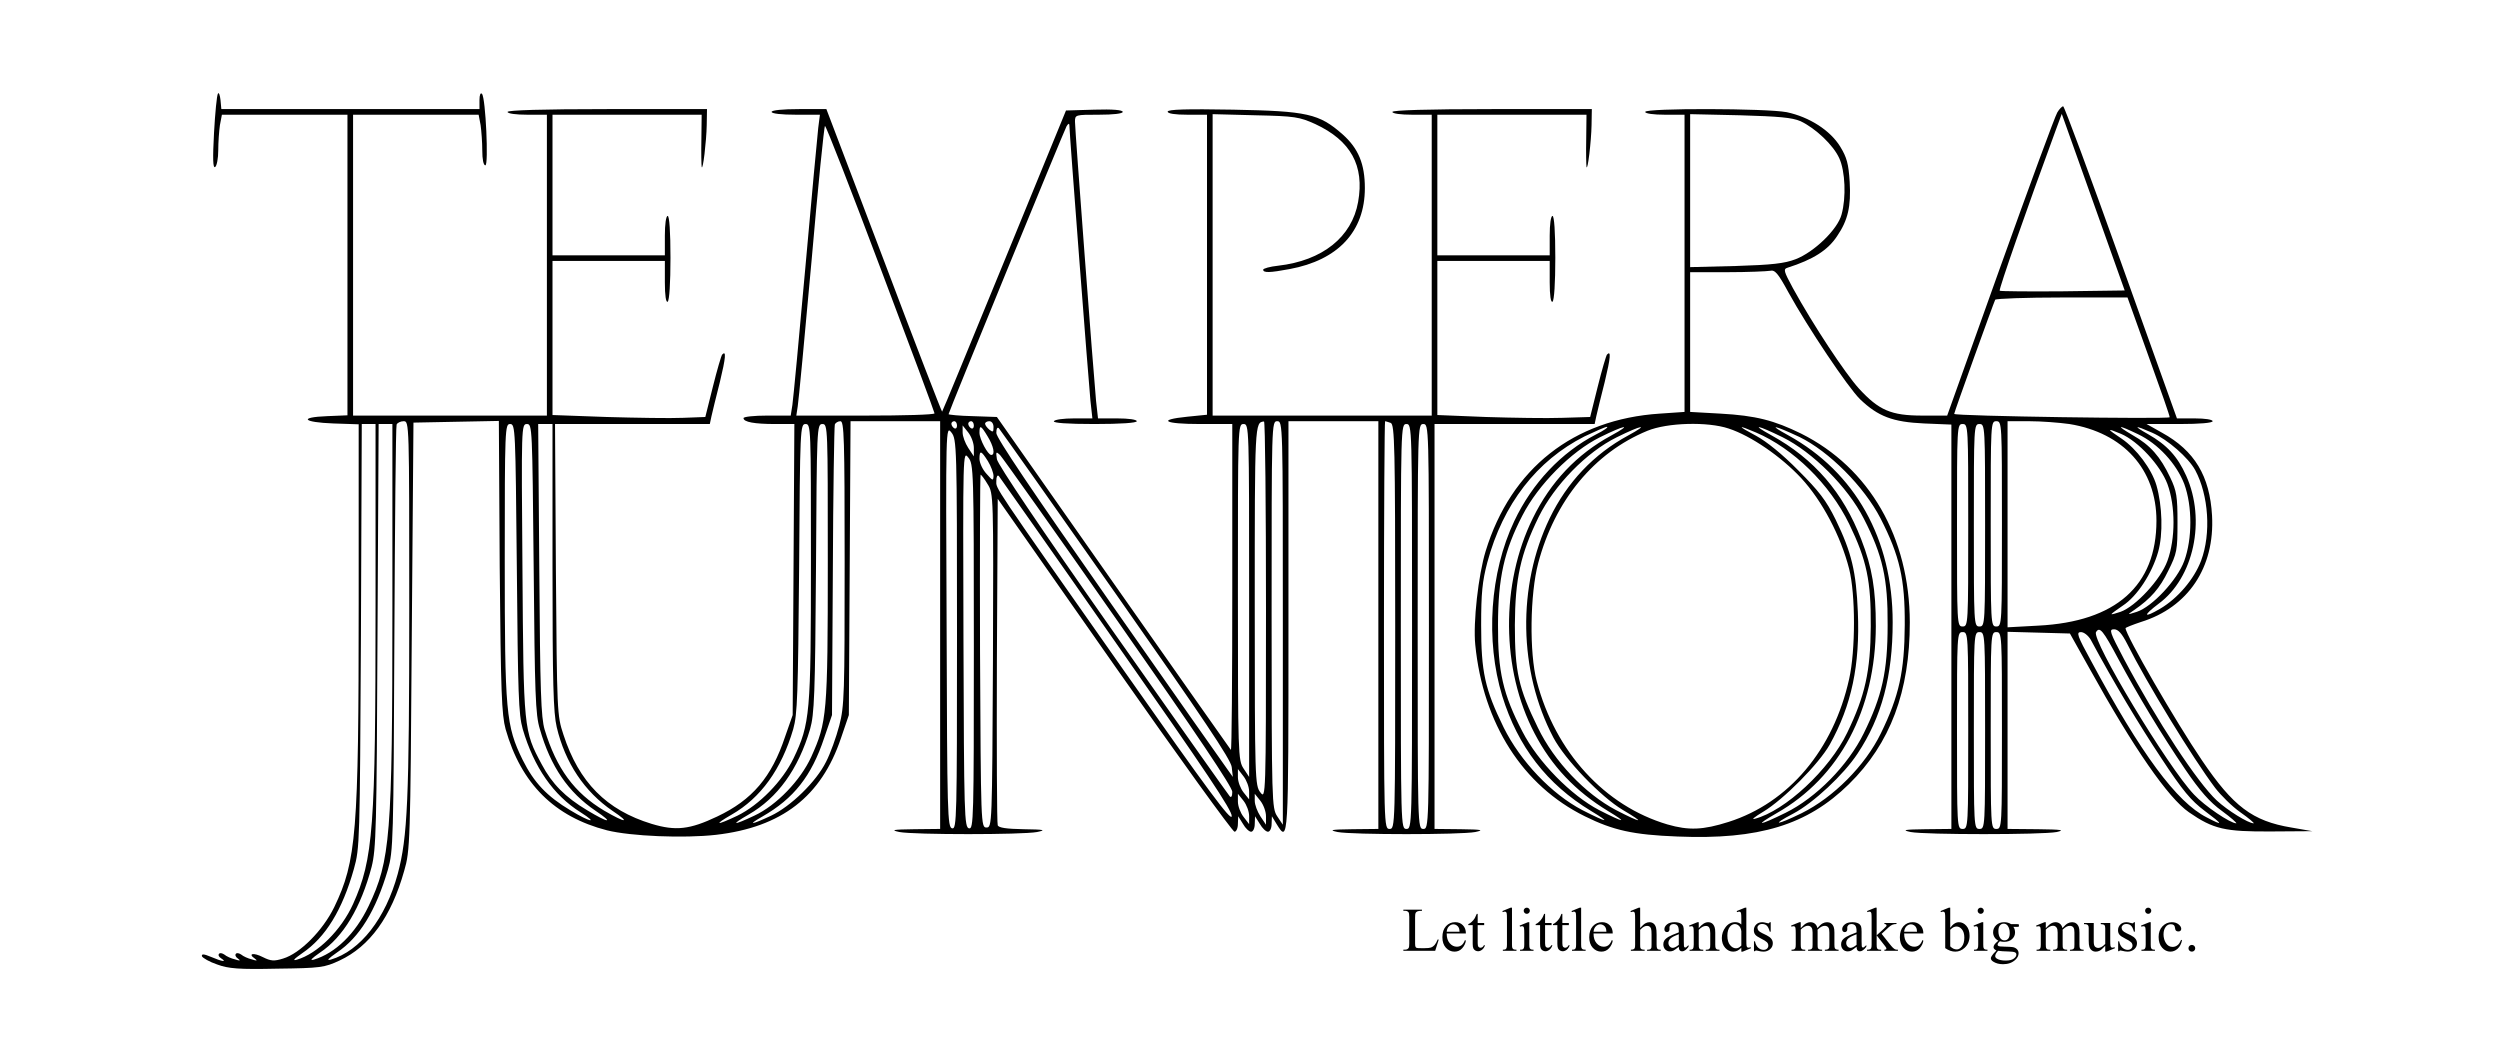 <svg width="161" height="67" viewBox="0 0 161 67" fill="none" xmlns="http://www.w3.org/2000/svg">
<path d="M14.036 6.03C13.964 6.121 13.855 7.261 13.783 8.547C13.693 10.231 13.711 10.847 13.855 10.756C13.964 10.684 14.055 10.195 14.055 9.688C14.055 9.163 14.109 8.438 14.163 8.058L14.29 7.388H18.324H22.376V17.076V26.746L21.073 26.8C19.21 26.872 19.5 27.198 21.471 27.271L23.099 27.325V38.86C23.099 53.654 22.955 55.447 21.526 58.417C20.784 59.938 19.319 61.405 18.233 61.73C17.654 61.912 17.437 61.894 16.931 61.64C16.334 61.332 15.936 61.405 16.406 61.73C16.605 61.875 16.551 61.894 16.225 61.785C15.972 61.73 15.665 61.586 15.538 61.477C15.411 61.386 15.248 61.35 15.194 61.423C15.122 61.495 15.176 61.64 15.321 61.73C15.52 61.875 15.466 61.894 15.14 61.785C14.887 61.73 14.579 61.586 14.453 61.477C14.326 61.386 14.163 61.35 14.109 61.423C14.036 61.495 14.091 61.622 14.235 61.712C14.652 61.984 14.308 61.93 13.584 61.622C13.114 61.423 12.969 61.423 13.005 61.586C13.06 61.694 13.494 61.948 13.982 62.111C14.706 62.382 15.393 62.437 17.853 62.382C20.657 62.346 20.892 62.31 21.869 61.857C23.805 60.952 25.198 59.05 26.03 56.081C26.41 54.777 26.428 54.324 26.518 40.979L26.627 27.216L29.377 27.162L32.126 27.108L32.181 36.488C32.253 44.636 32.307 46.013 32.56 46.954C33.555 50.467 35.708 52.604 39.091 53.473C40.611 53.853 44.047 53.998 46.11 53.763C50.343 53.274 52.894 51.3 54.16 47.534L54.666 46.049L54.721 36.578L54.775 27.126H57.669H60.545V40.254V53.383L58.881 53.401C57.488 53.419 57.325 53.455 57.922 53.582C58.863 53.763 65.846 53.763 66.787 53.582C67.402 53.455 67.257 53.419 65.918 53.401C64.833 53.383 64.308 53.31 64.254 53.147C64.2 53.039 64.182 48.24 64.2 42.518L64.254 32.124L71.761 42.844C75.886 48.729 79.377 53.564 79.504 53.564C79.612 53.564 79.721 53.346 79.721 53.057L79.739 52.568L80.046 53.057C80.209 53.346 80.444 53.564 80.571 53.564C80.698 53.564 80.806 53.346 80.806 53.057L80.824 52.568L81.132 53.057C81.295 53.346 81.53 53.564 81.656 53.564C81.783 53.564 81.892 53.346 81.892 53.057L81.91 52.568L82.217 53.075C82.977 54.306 82.977 54.252 82.977 40.345V27.126H85.871H88.766V40.254V53.383L87.102 53.401C85.709 53.419 85.546 53.455 86.143 53.582C87.083 53.763 94.066 53.763 95.007 53.582C95.604 53.455 95.441 53.419 94.066 53.401L92.384 53.383V40.345V27.307H97.539H102.695L102.803 26.8C102.858 26.528 103.111 25.532 103.346 24.591C103.726 23.015 103.762 22.545 103.491 22.834C103.437 22.889 103.165 23.812 102.894 24.899L102.406 26.854L100.597 26.909C99.62 26.945 97.395 26.909 95.694 26.854L92.565 26.728V21.766V16.804H96.183H99.801V18.18C99.801 19.032 99.873 19.502 99.981 19.43C100.09 19.358 100.162 18.217 100.162 16.605C100.162 14.921 100.09 13.907 99.981 13.907C99.873 13.907 99.801 14.45 99.801 15.175V16.442H96.183H92.565V11.915V7.388H97.376H102.17L102.152 8.964C102.134 9.851 102.152 10.63 102.17 10.738C102.243 11.082 102.478 9.09 102.496 8.058L102.514 7.026H96.092C91.931 7.026 89.67 7.098 89.67 7.207C89.67 7.316 90.213 7.388 90.936 7.388H92.203V17.076V26.764H85.148H78.093V17.058V7.352L80.861 7.424C83.411 7.479 83.683 7.533 84.695 7.986C86.993 9.054 87.879 10.666 87.463 13.002C87.065 15.265 85.166 16.786 82.308 17.112C81.783 17.166 81.349 17.293 81.349 17.366C81.349 17.583 81.783 17.565 83.049 17.329C86.179 16.75 87.897 14.903 87.897 12.114C87.897 10.557 87.481 9.561 86.468 8.656C84.949 7.316 84.189 7.153 79.413 7.062C76.428 7.008 75.198 7.044 75.198 7.189C75.198 7.316 75.669 7.388 76.465 7.388H77.731V17.058V26.709L76.465 26.836C74.493 27.035 74.963 27.307 77.279 27.307H79.359V37.846C79.359 43.641 79.323 48.331 79.269 48.294C79.232 48.24 75.813 43.405 71.689 37.52L64.2 26.854L62.644 26.8C61.794 26.782 61.088 26.709 61.088 26.673C61.088 26.547 68.523 8.42 68.686 8.131C68.794 7.949 68.867 7.931 68.867 8.058C68.867 8.511 70.115 24.718 70.224 25.804L70.35 26.945H69.156C68.523 26.945 67.926 27.017 67.872 27.126C67.8 27.235 68.722 27.307 70.477 27.307C72.177 27.307 73.208 27.235 73.208 27.126C73.208 27.017 72.666 26.945 71.96 26.945H70.712L70.585 25.804C70.423 24.102 69.229 8.348 69.229 7.841C69.229 7.388 69.247 7.388 70.766 7.388C71.707 7.388 72.304 7.316 72.304 7.207C72.304 7.08 71.653 7.026 70.477 7.062L68.65 7.116L64.688 16.786C62.499 22.11 60.708 26.492 60.672 26.51C60.654 26.547 58.954 22.164 56.928 16.786L53.219 7.026H51.464C50.397 7.026 49.692 7.098 49.692 7.207C49.692 7.316 50.325 7.388 51.247 7.388H52.803L52.694 8.239C52.64 8.728 52.26 12.766 51.862 17.257C51.464 21.73 51.084 25.713 51.03 26.076L50.922 26.764H49.402C48.57 26.764 47.883 26.836 47.883 26.927C47.883 27.18 48.588 27.307 49.927 27.307H51.157L51.103 36.669L51.048 46.049L50.56 47.443C49.692 50.051 48.443 51.518 46.182 52.586C44.427 53.419 43.523 53.528 41.967 53.057C39.055 52.169 37.282 50.377 36.287 47.316C35.871 46.067 35.871 45.886 35.799 36.669L35.744 27.307H40.719H45.712L45.82 26.8C45.875 26.528 46.128 25.532 46.363 24.591C46.743 23.015 46.779 22.545 46.508 22.834C46.453 22.889 46.182 23.812 45.911 24.899L45.422 26.854L43.975 26.909C43.197 26.945 40.972 26.909 39.073 26.854L35.581 26.728V21.766V16.804H39.199H42.817V18.18C42.817 19.032 42.89 19.502 42.998 19.43C43.107 19.358 43.179 18.217 43.179 16.605C43.179 14.921 43.107 13.907 42.998 13.907C42.89 13.907 42.817 14.45 42.817 15.175V16.442H39.199H35.581V11.915V7.388H40.393H45.187L45.169 8.964C45.151 9.851 45.169 10.63 45.187 10.738C45.26 11.082 45.495 9.09 45.513 8.058L45.531 7.026H39.109C34.948 7.026 32.687 7.098 32.687 7.207C32.687 7.316 33.23 7.388 33.953 7.388H35.22V17.076V26.764H28.979H22.738V17.076V7.388H26.79H30.824L30.951 8.058C31.005 8.438 31.059 9.181 31.059 9.688C31.059 10.249 31.131 10.648 31.258 10.648C31.475 10.648 31.276 6.302 31.041 6.048C30.951 5.939 30.878 6.102 30.878 6.446V7.026H22.575H14.254L14.199 6.428C14.163 6.121 14.091 5.921 14.036 6.03ZM56.711 17.293C58.628 22.363 60.184 26.547 60.184 26.619C60.184 26.709 58.176 26.764 55.734 26.764H51.283L51.374 26.166C51.428 25.858 51.826 21.657 52.26 16.84C52.676 12.042 53.074 8.112 53.129 8.112C53.201 8.112 54.811 12.241 56.711 17.293ZM26.356 39.15C26.356 51.59 26.247 53.908 25.614 56.28C24.836 59.141 23.208 61.242 21.291 61.803C21.001 61.875 21.146 61.73 21.688 61.35C23.154 60.372 24.203 58.652 24.981 56.008C25.325 54.795 25.343 54.179 25.397 41.16C25.433 33.681 25.487 27.47 25.542 27.343C25.578 27.235 25.795 27.126 25.994 27.126C26.356 27.126 26.356 27.18 26.356 39.15ZM54.395 36.234C54.395 44.655 54.377 45.469 54.051 46.719C53.852 47.48 53.472 48.53 53.201 49.055C52.568 50.34 50.922 51.934 49.655 52.532C48.389 53.129 48.082 53.165 49.095 52.586C51.121 51.427 52.26 49.978 53.074 47.534L53.581 46.049L53.635 36.814C53.653 31.725 53.726 27.47 53.762 27.343C53.798 27.235 53.961 27.126 54.124 27.126C54.359 27.126 54.395 28.176 54.395 36.234ZM61.631 27.416C61.631 27.561 61.559 27.633 61.45 27.579C61.36 27.524 61.269 27.398 61.269 27.289C61.269 27.198 61.36 27.126 61.45 27.126C61.559 27.126 61.631 27.253 61.631 27.416ZM62.716 27.416C62.716 27.561 62.644 27.633 62.535 27.579C62.445 27.524 62.355 27.398 62.355 27.289C62.355 27.198 62.445 27.126 62.535 27.126C62.644 27.126 62.716 27.253 62.716 27.416ZM63.983 27.506C63.983 27.832 63.946 27.85 63.711 27.669C63.566 27.542 63.44 27.38 63.44 27.289C63.44 27.198 63.566 27.126 63.711 27.126C63.874 27.126 63.983 27.289 63.983 27.506ZM81.53 39.295C81.53 51.427 81.512 51.481 81.168 51.029C80.824 50.594 80.806 50.214 80.806 38.95C80.806 27.235 80.806 27.198 81.403 27.144C81.475 27.126 81.53 32.613 81.53 39.295ZM82.615 40.109V53.111L82.253 52.568C81.91 52.043 81.892 51.699 81.892 39.566C81.892 27.253 81.892 27.126 82.253 27.126C82.615 27.126 82.615 27.253 82.615 40.109ZM89.562 27.235C89.815 27.343 89.851 28.665 89.851 40.363C89.851 53.256 89.851 53.383 89.489 53.383C89.127 53.383 89.127 53.256 89.127 40.254C89.127 33.029 89.164 27.126 89.2 27.126C89.236 27.126 89.399 27.18 89.562 27.235ZM24.185 38.932C24.185 53.346 24.04 55.32 22.738 58.218C21.978 59.902 20.44 61.423 19.12 61.803C18.812 61.894 18.921 61.767 19.463 61.386C20.965 60.372 22.05 58.598 22.792 55.954C23.172 54.596 23.172 54.252 23.244 40.924L23.298 27.307H23.733H24.185V38.932ZM25.27 39.114C25.27 53.835 25.144 55.411 23.733 58.362C22.882 60.137 21.598 61.386 20.205 61.803C19.916 61.875 20.06 61.73 20.603 61.35C22.105 60.354 23.244 58.435 23.932 55.827C24.221 54.668 24.257 53.383 24.311 40.924L24.384 27.307H24.818H25.27V39.114ZM33.284 36.578C33.356 44.709 33.393 45.995 33.664 46.954C34.388 49.417 35.636 51.21 37.391 52.314C38.566 53.057 38.024 52.966 36.739 52.188C35.22 51.282 34.388 50.395 33.664 48.946C32.579 46.737 32.506 45.886 32.506 36.071C32.506 27.561 32.524 27.307 32.85 27.307C33.194 27.307 33.194 27.597 33.284 36.578ZM34.369 36.578C34.442 44.691 34.478 46.013 34.767 46.954C35.455 49.363 36.594 51.029 38.367 52.224C39.579 53.039 39.199 53.02 37.825 52.188C36.395 51.337 35.545 50.467 34.894 49.236C33.718 47.045 33.718 46.99 33.646 36.669C33.574 27.452 33.574 27.307 33.935 27.307C34.279 27.307 34.279 27.506 34.369 36.578ZM35.581 36.488C35.581 44.003 35.636 45.904 35.853 46.828C36.395 49.127 37.644 50.992 39.453 52.224C40.647 53.02 40.303 53.02 38.91 52.206C36.992 51.065 35.835 49.489 35.075 46.99C34.84 46.194 34.785 44.546 34.731 36.669L34.659 27.307H35.111H35.581V36.488ZM52.224 36.162C52.224 45.958 52.17 46.61 51.103 48.838C50.397 50.304 48.896 51.843 47.485 52.532C46.11 53.184 45.929 53.147 47.123 52.459C48.986 51.391 50.325 49.544 51.084 46.954C51.356 45.995 51.392 44.745 51.464 36.578C51.519 27.542 51.537 27.307 51.88 27.307C52.224 27.307 52.224 27.524 52.224 36.162ZM53.31 36.216C53.31 45.995 53.255 46.502 52.242 48.747C51.555 50.25 50.017 51.862 48.57 52.532C47.195 53.184 47.014 53.147 48.208 52.459C50.072 51.391 51.41 49.544 52.17 46.954C52.441 45.995 52.495 44.781 52.55 36.578C52.604 27.524 52.604 27.307 52.966 27.307C53.31 27.307 53.31 27.506 53.31 36.216ZM80.444 38.661V50.033L80.083 49.489C79.739 48.964 79.721 48.62 79.721 38.118C79.721 27.434 79.721 27.307 80.083 27.307C80.444 27.307 80.444 27.434 80.444 38.661ZM90.936 40.345C90.936 53.256 90.936 53.383 90.575 53.383C90.213 53.383 90.213 53.256 90.213 40.345C90.213 27.434 90.213 27.307 90.575 27.307C90.936 27.307 90.936 27.434 90.936 40.345ZM92.022 40.345C92.022 53.256 92.022 53.383 91.66 53.383C91.298 53.383 91.298 53.256 91.298 40.345C91.298 27.434 91.298 27.307 91.66 27.307C92.022 27.307 92.022 27.434 92.022 40.345ZM61.631 40.852C61.631 52.713 61.613 53.401 61.323 53.346C61.016 53.292 60.998 52.514 60.962 40.345C60.907 27.452 60.907 27.398 61.269 27.85C61.613 28.285 61.631 28.665 61.631 40.852ZM62.716 28.846V29.39L62.355 28.846C62.156 28.538 61.993 28.104 61.993 27.85V27.398L62.355 27.85C62.553 28.104 62.716 28.538 62.716 28.846ZM63.603 28.104C63.983 28.72 64.109 29.299 63.838 29.299C63.621 29.299 63.078 28.285 63.078 27.868C63.078 27.343 63.169 27.38 63.603 28.104ZM71.87 38.262C77.46 46.23 79.269 48.91 79.323 49.399L79.395 50.033L79.07 49.58C78.889 49.327 75.452 44.455 71.454 38.733C66.443 31.581 64.163 28.194 64.163 27.887C64.163 27.597 64.236 27.488 64.326 27.579C64.417 27.687 67.818 32.486 71.87 38.262ZM62.716 41.649C62.716 52.749 62.698 53.401 62.409 53.346C62.101 53.292 62.083 52.55 62.047 41.16C62.011 29.064 62.011 29.027 62.355 29.462C62.698 29.878 62.716 30.204 62.716 41.649ZM63.621 29.697C63.82 30.023 63.983 30.458 63.983 30.657C63.965 30.983 63.928 30.965 63.53 30.512C63.277 30.241 63.078 29.806 63.078 29.552C63.078 28.973 63.187 29.009 63.621 29.697ZM72.014 40.055C77.062 47.262 79.359 50.685 79.359 50.992C79.359 51.282 79.287 51.391 79.196 51.282C79.106 51.192 75.723 46.393 71.653 40.617C67.022 34.025 64.254 29.915 64.2 29.57C64.127 29.082 64.145 29.064 64.399 29.299C64.543 29.444 67.981 34.279 72.014 40.055ZM63.603 31.182C63.983 31.78 63.983 31.907 63.946 42.536C63.892 53.147 63.892 53.292 63.53 53.292C63.169 53.292 63.169 53.147 63.114 41.92C63.096 35.673 63.114 30.567 63.151 30.567C63.187 30.567 63.404 30.838 63.603 31.182ZM71.924 41.486C77.622 49.616 79.377 52.224 79.323 52.568C79.287 52.912 77.821 50.938 72.394 43.206C63.729 30.874 64.163 31.508 64.163 30.965C64.163 30.693 64.236 30.567 64.326 30.657C64.399 30.766 67.836 35.619 71.924 41.486ZM80.444 50.974V51.481L80.083 51.029C79.884 50.775 79.721 50.34 79.721 50.051V49.526L80.083 49.996C80.282 50.25 80.444 50.685 80.444 50.974ZM80.444 52.55V53.075L80.083 52.604C79.884 52.35 79.721 51.916 79.721 51.626V51.119L80.083 51.572C80.282 51.825 80.444 52.26 80.444 52.55ZM81.53 52.568V53.111L81.168 52.568C80.969 52.26 80.806 51.825 80.806 51.572V51.119L81.168 51.572C81.367 51.825 81.53 52.26 81.53 52.568Z" fill="black"/>
<path d="M132.489 7.243C132.344 7.479 130.698 11.951 128.817 17.203L125.398 26.764H123.788C121.78 26.764 121.002 26.42 119.717 25.025C118.831 24.048 116.769 20.933 115.466 18.561C114.869 17.456 114.833 17.329 115.123 17.239C116.769 16.714 117.709 16.116 118.306 15.211C119.012 14.179 119.211 13.291 119.12 11.716C119.048 10.557 118.94 10.141 118.505 9.434C117.854 8.384 116.515 7.533 115.068 7.225C113.766 6.972 105.951 6.954 105.951 7.207C105.951 7.316 106.494 7.388 107.217 7.388H108.484V16.967V26.528L106.892 26.637C101.338 26.999 97.304 30.168 95.676 35.492C95.206 37.013 94.862 40.091 95.007 41.522C95.513 46.61 98.064 50.594 102.062 52.568C103.889 53.473 105.173 53.763 108.031 53.872C113.277 54.089 116.389 53.129 119.066 50.504C121.743 47.878 122.992 44.528 122.992 40.073C122.974 34.605 120.405 30.132 115.991 27.923C114.254 27.072 113.078 26.764 110.799 26.637L108.845 26.528V22.038V17.529H111.251C112.554 17.529 113.802 17.474 114.001 17.438C114.308 17.366 114.507 17.601 115.177 18.832C116.425 21.096 119.012 24.953 119.79 25.713C120.947 26.818 121.888 27.18 123.914 27.271L125.669 27.343V40.363V53.383L124.005 53.401C122.612 53.419 122.449 53.455 123.046 53.582C123.987 53.763 131.512 53.763 132.453 53.582C133.013 53.455 132.76 53.419 131.241 53.401L129.287 53.383V47.045V40.689L131.295 40.743L133.303 40.798L134.569 43.061C137.409 48.186 139.634 51.391 140.973 52.314C142.547 53.401 143.288 53.564 146.255 53.546L148.914 53.528L147.558 53.292C145.061 52.876 143.813 51.934 141.805 48.964C140.141 46.52 136.885 40.888 136.885 40.453C136.885 40.417 137.337 40.236 137.88 40.055C140.919 39.114 142.637 36.542 142.456 33.21C142.312 30.657 141.335 29.027 139.236 27.868L138.241 27.307H140.376C141.66 27.307 142.493 27.235 142.493 27.126C142.493 27.017 141.986 26.945 141.353 26.945H140.195L136.595 16.895C134.623 11.372 132.941 6.845 132.869 6.845C132.796 6.845 132.615 7.026 132.489 7.243ZM115.955 7.805C116.913 8.257 118.071 9.344 118.451 10.195C118.831 11.028 118.903 12.712 118.596 13.816C118.343 14.776 116.823 16.243 115.629 16.696C114.924 16.967 114.11 17.058 111.794 17.13L108.845 17.203V12.277V7.352L112.065 7.424C114.562 7.497 115.412 7.569 115.955 7.805ZM132.851 18.76C130.662 18.778 128.835 18.76 128.78 18.724C128.708 18.651 130.517 13.473 132.416 8.312L132.778 7.334L134.804 13.02L136.83 18.706L132.851 18.76ZM138.386 22.997C139.146 25.098 139.761 26.854 139.725 26.872C139.598 26.999 125.85 26.8 125.85 26.655C125.85 26.547 128.401 19.466 128.491 19.303C128.545 19.231 130.481 19.158 132.796 19.158H137.011L138.386 22.997ZM128.925 33.735C128.925 40.218 128.925 40.345 128.563 40.345C128.202 40.345 128.202 40.218 128.202 33.735C128.202 27.253 128.202 27.126 128.563 27.126C128.925 27.126 128.925 27.253 128.925 33.735ZM133.267 27.307C136.74 27.868 138.875 30.223 138.875 33.536C138.875 37.719 136.27 40.037 131.259 40.291L129.287 40.399V33.754V27.126H130.698C131.458 27.126 132.615 27.216 133.267 27.307ZM111.324 27.597C112.771 28.068 114.706 29.408 115.991 30.784C117.348 32.251 118.542 34.514 119.084 36.633C119.5 38.281 119.5 41.884 119.084 43.731C118.071 48.294 115.195 51.699 111.324 52.93C109.677 53.455 108.755 53.491 107.38 53.093C103.346 51.898 100.162 48.439 98.968 43.876C98.48 42.047 98.534 38.244 99.059 36.271C100.126 32.233 102.659 29.154 106.096 27.742C107.38 27.216 109.967 27.144 111.324 27.597ZM126.754 33.826C126.754 40.218 126.754 40.345 126.393 40.345C126.031 40.345 126.031 40.218 126.031 33.826C126.031 27.434 126.031 27.307 126.393 27.307C126.754 27.307 126.754 27.434 126.754 33.826ZM127.84 33.826C127.84 40.218 127.84 40.345 127.478 40.345C127.116 40.345 127.116 40.218 127.116 33.826C127.116 27.434 127.116 27.307 127.478 27.307C127.84 27.307 127.84 27.434 127.84 33.826ZM102.785 27.977C100.542 29.136 98.679 31.11 97.521 33.554C95.947 36.868 95.658 41.25 96.743 44.818C97.756 48.095 99.62 50.504 102.46 52.224C103.816 53.039 103.527 53.002 101.899 52.169C99.927 51.137 97.919 49.037 96.834 46.846C95.622 44.365 95.386 43.278 95.386 40.254C95.386 38.19 95.459 37.448 95.784 36.216C96.797 32.45 98.968 29.661 102.044 28.104C102.731 27.778 103.382 27.488 103.491 27.488C103.599 27.506 103.292 27.724 102.785 27.977ZM103.762 28.049C101.555 29.245 99.855 31.037 98.715 33.373C96.635 37.593 96.671 43.115 98.824 47.226C99.927 49.345 101.465 50.956 103.545 52.224C104.902 53.039 104.612 53.002 102.984 52.169C101.175 51.228 99.041 49.055 98.046 47.117C96.797 44.727 96.454 43.224 96.472 40.254C96.472 37.23 96.87 35.456 98.046 33.192C99.059 31.218 101.175 29.082 103.038 28.158C104.648 27.361 105.191 27.271 103.762 28.049ZM104.847 28.049C102.641 29.245 100.922 31.055 99.8 33.373C97.702 37.737 97.792 43.224 100.036 47.498C100.795 48.928 103.093 51.318 104.522 52.169C106.005 53.039 105.752 53.039 104.07 52.169C102.08 51.119 100.09 49.037 99.041 46.864C97.792 44.311 97.557 43.26 97.557 40.254C97.575 37.267 97.919 35.691 99.095 33.283C100.108 31.236 102.17 29.118 104.124 28.158C105.734 27.361 106.277 27.271 104.847 28.049ZM113.078 27.85C115.502 28.883 117.836 31.182 119.084 33.735C120.224 36.09 120.495 37.411 120.477 40.345C120.459 43.224 120.115 44.8 118.958 47.19C117.818 49.562 114.96 52.224 113.006 52.731C112.753 52.803 113.006 52.604 113.549 52.278C114.851 51.499 117.131 49.2 117.836 47.95C119.247 45.415 119.79 42.826 119.645 39.403C119.536 36.814 119.247 35.583 118.216 33.464C117.601 32.214 117.131 31.617 115.81 30.295C114.797 29.263 113.766 28.43 113.096 28.068C111.866 27.416 111.848 27.325 113.078 27.85ZM114.797 28.158C116.733 29.118 118.994 31.363 120.025 33.391C121.255 35.782 121.581 37.285 121.563 40.254C121.563 43.26 121.201 44.836 120.025 47.226C119.012 49.29 116.968 51.373 114.978 52.351C113.241 53.202 112.934 53.22 114.417 52.369C118.469 50.069 120.785 45.705 120.803 40.327C120.803 37.973 120.568 36.542 119.862 34.731C118.704 31.725 116.841 29.552 114.073 28.031C112.698 27.271 113.169 27.361 114.797 28.158ZM115.882 28.14C117.782 29.064 120.043 31.327 121.11 33.391C122.34 35.8 122.684 37.285 122.666 40.254C122.648 43.242 122.304 44.818 121.128 47.226C120.115 49.308 118.071 51.355 116.027 52.369C114.399 53.165 113.983 53.184 115.502 52.387C116.769 51.717 118.741 49.888 119.627 48.53C121.183 46.194 121.888 43.532 121.888 40.073C121.888 34.713 119.482 30.422 115.159 28.031C113.802 27.289 114.218 27.361 115.882 28.14ZM137.681 27.959C138.983 28.575 140.159 29.86 140.665 31.164C141.19 32.595 141.19 34.695 140.665 36.126C140.213 37.357 138.603 39.077 137.608 39.403C136.975 39.602 136.975 39.602 137.427 39.295C138.513 38.552 139.092 37.882 139.634 36.76C140.195 35.637 140.231 35.438 140.231 33.645C140.231 31.979 140.177 31.617 139.761 30.748C139.128 29.408 138.477 28.665 137.355 28.031C136.215 27.361 136.36 27.325 137.681 27.959ZM138.603 27.868C139.598 28.303 140.937 29.48 141.371 30.277C142.239 31.888 142.402 34.369 141.751 36.108C141.299 37.303 140.249 38.534 139.11 39.204C138.024 39.838 137.988 39.657 139.019 38.878C141.281 37.212 142.076 33.5 140.792 30.639C140.231 29.39 139.544 28.647 138.332 27.959C137.337 27.398 137.445 27.361 138.603 27.868ZM136.595 27.941C137.699 28.412 139.128 29.969 139.58 31.164C140.105 32.595 140.105 34.695 139.58 36.126C139.146 37.321 137.536 39.059 136.559 39.403C136.233 39.512 135.98 39.584 135.98 39.548C135.98 39.512 136.306 39.276 136.704 39.005C137.626 38.407 138.585 36.941 138.983 35.546C139.309 34.405 139.254 32.577 138.875 31.255C138.567 30.204 137.59 28.901 136.631 28.249C135.655 27.597 135.636 27.543 136.595 27.941ZM136.414 42.427C137.717 44.836 139.128 47.19 140.738 49.562C141.678 50.938 142.312 51.663 143.09 52.224C143.686 52.658 144.084 53.021 144.012 53.021C143.632 53.021 141.968 51.898 141.299 51.173C139.616 49.417 134.678 41.214 134.985 40.707C135.22 40.327 135.437 40.598 136.414 42.427ZM136.993 41.468C138.241 43.967 141.208 48.819 142.655 50.739C143.017 51.21 143.741 51.934 144.283 52.314C144.826 52.695 145.206 53.021 145.134 53.021C144.79 53.021 143.451 52.188 142.764 51.554C141.516 50.395 138.929 46.465 136.776 42.427C135.872 40.707 135.799 40.526 136.143 40.526C136.414 40.526 136.65 40.798 136.993 41.468ZM126.754 47.045C126.754 53.256 126.754 53.383 126.393 53.383C126.031 53.383 126.031 53.256 126.031 47.045C126.031 40.834 126.031 40.707 126.393 40.707C126.754 40.707 126.754 40.834 126.754 47.045ZM127.84 47.045C127.84 53.256 127.84 53.383 127.478 53.383C127.116 53.383 127.116 53.256 127.116 47.045C127.116 40.834 127.116 40.707 127.478 40.707C127.84 40.707 127.84 40.834 127.84 47.045ZM128.925 47.045C128.925 53.256 128.925 53.383 128.563 53.383C128.202 53.383 128.202 53.256 128.202 47.045C128.202 40.834 128.202 40.707 128.563 40.707C128.925 40.707 128.925 40.834 128.925 47.045ZM134.642 41.196C136.143 43.985 137.753 46.665 139.182 48.819C140.575 50.938 141.1 51.554 141.986 52.224C143.18 53.111 143.216 53.22 142.113 52.64C140.177 51.663 137.88 48.548 134.66 42.554C133.773 40.943 133.701 40.707 134.008 40.707C134.207 40.707 134.479 40.924 134.642 41.196Z" fill="black"/>
<path d="M92.589 60.499L92.653 60.513L92.427 61.231H90.376V61.159H90.476C90.588 61.159 90.668 61.123 90.716 61.05C90.743 61.008 90.757 60.912 90.757 60.761V59.052C90.757 58.886 90.739 58.783 90.702 58.741C90.651 58.684 90.576 58.655 90.476 58.655H90.376V58.583H91.575V58.655C91.435 58.654 91.336 58.667 91.278 58.694C91.222 58.722 91.184 58.756 91.163 58.798C91.142 58.84 91.132 58.939 91.132 59.097V60.761C91.132 60.869 91.142 60.943 91.163 60.983C91.179 61.011 91.203 61.031 91.235 61.044C91.268 61.057 91.37 61.063 91.54 61.063H91.733C91.936 61.063 92.079 61.048 92.161 61.019C92.243 60.989 92.318 60.936 92.386 60.86C92.454 60.783 92.521 60.663 92.589 60.499ZM93.167 60.116C93.166 60.382 93.23 60.59 93.36 60.741C93.491 60.892 93.644 60.968 93.819 60.968C93.936 60.968 94.038 60.936 94.124 60.872C94.211 60.807 94.284 60.696 94.343 60.54L94.403 60.579C94.376 60.758 94.296 60.92 94.165 61.067C94.034 61.213 93.869 61.286 93.671 61.286C93.456 61.286 93.272 61.203 93.118 61.036C92.966 60.868 92.89 60.643 92.89 60.36C92.89 60.054 92.968 59.816 93.124 59.645C93.282 59.474 93.479 59.388 93.716 59.388C93.916 59.388 94.081 59.454 94.21 59.587C94.339 59.718 94.403 59.895 94.403 60.116H93.167ZM93.167 60.003H93.995C93.989 59.888 93.975 59.808 93.954 59.761C93.921 59.688 93.873 59.63 93.808 59.589C93.744 59.547 93.677 59.526 93.606 59.526C93.498 59.526 93.401 59.569 93.315 59.653C93.231 59.737 93.181 59.853 93.167 60.003ZM95.163 58.855V59.442H95.581V59.579H95.163V60.739C95.163 60.855 95.179 60.933 95.212 60.974C95.246 61.014 95.289 61.034 95.341 61.034C95.384 61.034 95.425 61.021 95.466 60.995C95.506 60.968 95.537 60.928 95.56 60.876H95.636C95.59 61.004 95.526 61.1 95.442 61.165C95.359 61.229 95.273 61.261 95.185 61.261C95.125 61.261 95.066 61.245 95.009 61.212C94.951 61.178 94.909 61.13 94.882 61.069C94.855 61.007 94.841 60.911 94.841 60.782V59.579H94.558V59.515C94.629 59.486 94.702 59.438 94.776 59.37C94.852 59.301 94.919 59.22 94.978 59.126C95.007 59.077 95.049 58.986 95.103 58.855H95.163ZM97.372 58.454V60.827C97.372 60.939 97.38 61.013 97.395 61.05C97.412 61.086 97.438 61.114 97.472 61.134C97.505 61.152 97.569 61.161 97.661 61.161V61.231H96.784V61.161C96.866 61.161 96.922 61.153 96.952 61.136C96.982 61.119 97.005 61.091 97.022 61.052C97.039 61.013 97.048 60.938 97.048 60.827V59.202C97.048 59 97.043 58.877 97.034 58.831C97.025 58.784 97.01 58.752 96.989 58.735C96.97 58.718 96.944 58.71 96.913 58.71C96.879 58.71 96.836 58.72 96.784 58.741L96.751 58.673L97.284 58.454H97.372ZM98.325 58.454C98.38 58.454 98.426 58.474 98.464 58.513C98.503 58.55 98.522 58.597 98.522 58.651C98.522 58.706 98.503 58.753 98.464 58.792C98.426 58.831 98.38 58.851 98.325 58.851C98.27 58.851 98.224 58.831 98.185 58.792C98.145 58.753 98.126 58.706 98.126 58.651C98.126 58.597 98.145 58.55 98.183 58.513C98.222 58.474 98.269 58.454 98.325 58.454ZM98.487 59.39V60.827C98.487 60.939 98.495 61.014 98.511 61.052C98.528 61.088 98.552 61.116 98.583 61.134C98.616 61.152 98.674 61.161 98.759 61.161V61.231H97.89V61.161C97.977 61.161 98.035 61.153 98.065 61.136C98.095 61.119 98.119 61.091 98.136 61.052C98.154 61.013 98.163 60.938 98.163 60.827V60.138C98.163 59.944 98.157 59.818 98.145 59.761C98.136 59.719 98.122 59.69 98.103 59.675C98.083 59.658 98.056 59.649 98.022 59.649C97.986 59.649 97.942 59.659 97.89 59.679L97.862 59.608L98.401 59.39H98.487ZM99.503 58.855V59.442H99.921V59.579H99.503V60.739C99.503 60.855 99.519 60.933 99.552 60.974C99.586 61.014 99.629 61.034 99.681 61.034C99.724 61.034 99.765 61.021 99.806 60.995C99.846 60.968 99.877 60.928 99.899 60.876H99.976C99.93 61.004 99.866 61.1 99.782 61.165C99.699 61.229 99.613 61.261 99.524 61.261C99.465 61.261 99.406 61.245 99.349 61.212C99.291 61.178 99.249 61.13 99.222 61.069C99.194 61.007 99.181 60.911 99.181 60.782V59.579H98.897V59.515C98.969 59.486 99.042 59.438 99.116 59.37C99.192 59.301 99.259 59.22 99.317 59.126C99.347 59.077 99.389 58.986 99.442 58.855H99.503ZM100.616 58.855V59.442H101.034V59.579H100.616V60.739C100.616 60.855 100.632 60.933 100.665 60.974C100.699 61.014 100.742 61.034 100.794 61.034C100.837 61.034 100.879 61.021 100.919 60.995C100.959 60.968 100.991 60.928 101.013 60.876H101.089C101.043 61.004 100.979 61.1 100.896 61.165C100.812 61.229 100.726 61.261 100.638 61.261C100.578 61.261 100.519 61.245 100.462 61.212C100.405 61.178 100.362 61.13 100.335 61.069C100.308 61.007 100.294 60.911 100.294 60.782V59.579H100.011V59.515C100.082 59.486 100.155 59.438 100.229 59.37C100.305 59.301 100.372 59.22 100.431 59.126C100.461 59.077 100.502 58.986 100.556 58.855H100.616ZM101.825 58.454V60.827C101.825 60.939 101.833 61.013 101.849 61.05C101.866 61.086 101.891 61.114 101.925 61.134C101.959 61.152 102.022 61.161 102.114 61.161V61.231H101.237V61.161C101.319 61.161 101.375 61.153 101.405 61.136C101.435 61.119 101.459 61.091 101.476 61.052C101.493 61.013 101.501 60.938 101.501 60.827V59.202C101.501 59 101.496 58.877 101.487 58.831C101.478 58.784 101.463 58.752 101.442 58.735C101.423 58.718 101.397 58.71 101.366 58.71C101.332 58.71 101.289 58.72 101.237 58.741L101.204 58.673L101.737 58.454H101.825ZM102.624 60.116C102.623 60.382 102.687 60.59 102.817 60.741C102.948 60.892 103.101 60.968 103.276 60.968C103.394 60.968 103.495 60.936 103.581 60.872C103.668 60.807 103.741 60.696 103.8 60.54L103.86 60.579C103.833 60.758 103.754 60.92 103.622 61.067C103.491 61.213 103.326 61.286 103.128 61.286C102.913 61.286 102.729 61.203 102.575 61.036C102.423 60.868 102.347 60.643 102.347 60.36C102.347 60.054 102.425 59.816 102.581 59.645C102.739 59.474 102.936 59.388 103.173 59.388C103.373 59.388 103.538 59.454 103.667 59.587C103.796 59.718 103.86 59.895 103.86 60.116H102.624ZM102.624 60.003H103.452C103.446 59.888 103.432 59.808 103.411 59.761C103.379 59.688 103.33 59.63 103.265 59.589C103.201 59.547 103.134 59.526 103.063 59.526C102.955 59.526 102.858 59.569 102.772 59.653C102.688 59.737 102.638 59.853 102.624 60.003ZM105.626 58.454V59.763C105.771 59.604 105.885 59.502 105.97 59.458C106.054 59.412 106.139 59.39 106.224 59.39C106.325 59.39 106.412 59.418 106.485 59.474C106.558 59.53 106.612 59.617 106.647 59.737C106.672 59.821 106.685 59.973 106.685 60.194V60.827C106.685 60.94 106.694 61.018 106.712 61.06C106.725 61.091 106.747 61.116 106.778 61.134C106.81 61.152 106.867 61.161 106.95 61.161V61.231H106.071V61.161H106.112C106.196 61.161 106.254 61.149 106.286 61.124C106.319 61.098 106.341 61.06 106.354 61.011C106.358 60.99 106.36 60.929 106.36 60.827V60.194C106.36 59.999 106.35 59.871 106.329 59.81C106.31 59.748 106.278 59.703 106.233 59.673C106.189 59.642 106.136 59.626 106.073 59.626C106.009 59.626 105.943 59.643 105.874 59.677C105.805 59.711 105.722 59.779 105.626 59.882V60.827C105.626 60.95 105.632 61.026 105.646 61.056C105.66 61.086 105.685 61.111 105.722 61.132C105.759 61.151 105.824 61.161 105.915 61.161V61.231H105.028V61.161C105.108 61.161 105.17 61.149 105.216 61.124C105.242 61.111 105.263 61.086 105.278 61.05C105.294 61.013 105.302 60.939 105.302 60.827V59.208C105.302 59.004 105.297 58.878 105.286 58.831C105.277 58.784 105.262 58.752 105.241 58.735C105.222 58.718 105.195 58.71 105.161 58.71C105.134 58.71 105.09 58.72 105.028 58.741L105.001 58.673L105.536 58.454H105.626ZM108.114 60.974C107.931 61.116 107.815 61.198 107.769 61.22C107.698 61.252 107.623 61.269 107.544 61.269C107.42 61.269 107.318 61.226 107.237 61.142C107.158 61.057 107.118 60.946 107.118 60.808C107.118 60.72 107.138 60.645 107.177 60.581C107.23 60.492 107.323 60.409 107.454 60.331C107.587 60.253 107.807 60.158 108.114 60.046V59.976C108.114 59.797 108.086 59.675 108.028 59.608C107.972 59.542 107.89 59.509 107.782 59.509C107.7 59.509 107.635 59.531 107.587 59.575C107.537 59.62 107.513 59.67 107.513 59.727L107.517 59.841C107.517 59.901 107.501 59.947 107.47 59.98C107.44 60.012 107.4 60.028 107.351 60.028C107.302 60.028 107.263 60.011 107.231 59.977C107.201 59.944 107.187 59.898 107.187 59.839C107.187 59.727 107.244 59.624 107.358 59.53C107.473 59.437 107.634 59.39 107.841 59.39C108 59.39 108.13 59.416 108.231 59.47C108.308 59.51 108.365 59.573 108.401 59.659C108.425 59.715 108.437 59.83 108.437 60.003V60.61C108.437 60.781 108.44 60.886 108.446 60.925C108.453 60.963 108.463 60.988 108.478 61.001C108.493 61.014 108.511 61.02 108.53 61.02C108.551 61.02 108.569 61.016 108.585 61.007C108.612 60.99 108.665 60.942 108.743 60.864V60.974C108.597 61.169 108.458 61.267 108.325 61.267C108.261 61.267 108.211 61.245 108.173 61.2C108.135 61.156 108.116 61.08 108.114 60.974ZM108.114 60.847V60.165C107.918 60.243 107.791 60.298 107.733 60.331C107.631 60.388 107.557 60.448 107.513 60.511C107.468 60.573 107.446 60.642 107.446 60.716C107.446 60.81 107.474 60.888 107.53 60.95C107.586 61.011 107.651 61.042 107.724 61.042C107.823 61.042 107.953 60.977 108.114 60.847ZM109.399 59.769C109.609 59.516 109.809 59.39 109.999 59.39C110.097 59.39 110.181 59.414 110.251 59.464C110.321 59.512 110.377 59.592 110.419 59.704C110.448 59.782 110.462 59.902 110.462 60.063V60.827C110.462 60.94 110.471 61.017 110.489 61.058C110.504 61.09 110.526 61.116 110.558 61.134C110.59 61.152 110.649 61.161 110.735 61.161V61.231H109.851V61.161H109.888C109.971 61.161 110.029 61.149 110.062 61.124C110.095 61.098 110.119 61.06 110.132 61.011C110.137 60.991 110.14 60.93 110.14 60.827V60.095C110.14 59.932 110.118 59.814 110.075 59.741C110.034 59.667 109.963 59.63 109.862 59.63C109.707 59.63 109.553 59.715 109.399 59.884V60.827C109.399 60.948 109.407 61.023 109.421 61.052C109.439 61.09 109.464 61.117 109.495 61.136C109.528 61.153 109.593 61.161 109.69 61.161V61.231H108.806V61.161H108.845C108.936 61.161 108.997 61.138 109.028 61.093C109.061 61.046 109.077 60.957 109.077 60.827V60.163C109.077 59.948 109.072 59.817 109.062 59.77C109.052 59.724 109.037 59.692 109.017 59.675C108.997 59.658 108.97 59.649 108.937 59.649C108.9 59.649 108.856 59.659 108.806 59.679L108.776 59.608L109.315 59.39H109.399V59.769ZM112.142 61.03C112.054 61.121 111.969 61.187 111.886 61.227C111.802 61.267 111.713 61.286 111.616 61.286C111.421 61.286 111.25 61.205 111.104 61.042C110.959 60.878 110.886 60.668 110.886 60.411C110.886 60.155 110.966 59.92 111.128 59.708C111.289 59.495 111.497 59.388 111.751 59.388C111.909 59.388 112.039 59.438 112.142 59.538V59.208C112.142 59.004 112.136 58.878 112.126 58.831C112.117 58.784 112.102 58.752 112.081 58.735C112.06 58.718 112.034 58.71 112.003 58.71C111.969 58.71 111.924 58.72 111.868 58.741L111.843 58.673L112.376 58.454H112.464V60.523C112.464 60.732 112.468 60.86 112.478 60.907C112.488 60.953 112.504 60.985 112.524 61.003C112.547 61.021 112.572 61.03 112.601 61.03C112.636 61.03 112.683 61.019 112.741 60.997L112.763 61.065L112.231 61.286H112.142V61.03ZM112.142 60.894V59.972C112.134 59.883 112.11 59.802 112.071 59.73C112.032 59.657 111.98 59.602 111.915 59.565C111.851 59.528 111.789 59.509 111.728 59.509C111.613 59.509 111.511 59.56 111.421 59.663C111.302 59.798 111.243 59.996 111.243 60.257C111.243 60.52 111.3 60.722 111.415 60.862C111.53 61.002 111.657 61.071 111.798 61.071C111.916 61.071 112.031 61.012 112.142 60.894ZM114.034 59.39V59.999H113.97C113.92 59.808 113.856 59.677 113.778 59.608C113.701 59.539 113.603 59.505 113.483 59.505C113.392 59.505 113.319 59.529 113.263 59.577C113.207 59.625 113.179 59.679 113.179 59.737C113.179 59.81 113.2 59.873 113.241 59.925C113.282 59.978 113.364 60.035 113.487 60.095L113.772 60.233C114.037 60.362 114.169 60.532 114.169 60.743C114.169 60.906 114.107 61.037 113.983 61.138C113.861 61.237 113.724 61.286 113.571 61.286C113.462 61.286 113.337 61.267 113.196 61.227C113.153 61.215 113.118 61.208 113.091 61.208C113.061 61.208 113.037 61.225 113.021 61.259H112.956V60.62H113.021C113.057 60.802 113.127 60.94 113.229 61.032C113.332 61.125 113.448 61.171 113.575 61.171C113.665 61.171 113.738 61.145 113.794 61.093C113.851 61.039 113.88 60.976 113.88 60.901C113.88 60.812 113.848 60.736 113.784 60.675C113.722 60.614 113.596 60.536 113.407 60.442C113.218 60.349 113.095 60.264 113.036 60.188C112.978 60.114 112.948 60.02 112.948 59.907C112.948 59.76 112.998 59.637 113.099 59.538C113.2 59.439 113.331 59.39 113.491 59.39C113.562 59.39 113.647 59.405 113.747 59.435C113.813 59.454 113.858 59.464 113.88 59.464C113.901 59.464 113.917 59.459 113.929 59.45C113.94 59.441 113.954 59.421 113.97 59.39H114.034ZM115.968 59.77C116.098 59.64 116.175 59.565 116.198 59.546C116.257 59.496 116.32 59.458 116.388 59.431C116.455 59.403 116.522 59.39 116.589 59.39C116.701 59.39 116.797 59.422 116.878 59.487C116.959 59.552 117.013 59.647 117.04 59.77C117.174 59.614 117.287 59.512 117.38 59.464C117.472 59.414 117.567 59.39 117.665 59.39C117.76 59.39 117.844 59.414 117.917 59.464C117.991 59.512 118.05 59.592 118.093 59.702C118.121 59.778 118.136 59.896 118.136 60.058V60.827C118.136 60.939 118.144 61.016 118.161 61.058C118.174 61.086 118.198 61.111 118.233 61.132C118.269 61.151 118.326 61.161 118.405 61.161V61.231H117.522V61.161H117.56C117.636 61.161 117.696 61.146 117.739 61.116C117.769 61.095 117.791 61.062 117.804 61.017C117.809 60.995 117.812 60.931 117.812 60.827V60.058C117.812 59.912 117.794 59.809 117.759 59.749C117.708 59.666 117.627 59.624 117.515 59.624C117.446 59.624 117.376 59.642 117.306 59.677C117.237 59.711 117.153 59.774 117.054 59.868L117.05 59.89L117.054 59.974V60.827C117.054 60.95 117.06 61.026 117.073 61.056C117.088 61.086 117.114 61.111 117.151 61.132C117.189 61.151 117.254 61.161 117.345 61.161V61.231H116.44V61.161C116.539 61.161 116.607 61.149 116.644 61.126C116.681 61.102 116.707 61.067 116.722 61.02C116.728 60.998 116.731 60.934 116.731 60.827V60.058C116.731 59.912 116.71 59.807 116.667 59.743C116.61 59.66 116.53 59.618 116.427 59.618C116.356 59.618 116.287 59.637 116.218 59.675C116.11 59.732 116.026 59.797 115.968 59.868V60.827C115.968 60.944 115.976 61.02 115.991 61.056C116.008 61.091 116.032 61.117 116.063 61.136C116.096 61.153 116.161 61.161 116.259 61.161V61.231H115.374V61.161C115.456 61.161 115.513 61.153 115.546 61.136C115.578 61.117 115.603 61.09 115.62 61.052C115.637 61.013 115.646 60.938 115.646 60.827V60.144C115.646 59.947 115.64 59.82 115.628 59.763C115.619 59.72 115.604 59.69 115.585 59.675C115.565 59.658 115.539 59.649 115.505 59.649C115.468 59.649 115.425 59.659 115.374 59.679L115.345 59.608L115.884 59.39H115.968V59.77ZM119.563 60.974C119.38 61.116 119.265 61.198 119.218 61.22C119.147 61.252 119.073 61.269 118.993 61.269C118.869 61.269 118.767 61.226 118.687 61.142C118.607 61.057 118.567 60.946 118.567 60.808C118.567 60.72 118.587 60.645 118.626 60.581C118.679 60.492 118.772 60.409 118.903 60.331C119.036 60.253 119.256 60.158 119.563 60.046V59.976C119.563 59.797 119.535 59.675 119.478 59.608C119.422 59.542 119.34 59.509 119.231 59.509C119.149 59.509 119.084 59.531 119.036 59.575C118.987 59.62 118.962 59.67 118.962 59.727L118.966 59.841C118.966 59.901 118.95 59.947 118.919 59.98C118.889 60.012 118.849 60.028 118.8 60.028C118.752 60.028 118.712 60.011 118.681 59.977C118.651 59.944 118.636 59.898 118.636 59.839C118.636 59.727 118.693 59.624 118.808 59.53C118.922 59.437 119.083 59.39 119.29 59.39C119.449 59.39 119.579 59.416 119.681 59.47C119.757 59.51 119.814 59.573 119.851 59.659C119.874 59.715 119.886 59.83 119.886 60.003V60.61C119.886 60.781 119.889 60.886 119.896 60.925C119.902 60.963 119.912 60.988 119.927 61.001C119.942 61.014 119.96 61.02 119.979 61.02C120 61.02 120.019 61.016 120.034 61.007C120.062 60.99 120.114 60.942 120.192 60.864V60.974C120.047 61.169 119.907 61.267 119.774 61.267C119.711 61.267 119.66 61.245 119.622 61.2C119.584 61.156 119.565 61.08 119.563 60.974ZM119.563 60.847V60.165C119.367 60.243 119.24 60.298 119.183 60.331C119.08 60.388 119.006 60.448 118.962 60.511C118.918 60.573 118.896 60.642 118.896 60.716C118.896 60.81 118.924 60.888 118.979 60.95C119.035 61.011 119.1 61.042 119.173 61.042C119.272 61.042 119.402 60.977 119.563 60.847ZM120.856 58.454V60.235L121.312 59.819C121.408 59.731 121.464 59.675 121.479 59.651C121.49 59.636 121.495 59.62 121.495 59.605C121.495 59.578 121.484 59.556 121.462 59.538C121.441 59.519 121.406 59.508 121.356 59.505V59.442H122.134V59.505C122.027 59.508 121.938 59.524 121.866 59.554C121.796 59.584 121.718 59.637 121.634 59.714L121.175 60.138L121.634 60.718C121.761 60.878 121.847 60.98 121.892 61.023C121.954 61.084 122.009 61.123 122.056 61.142C122.088 61.155 122.145 61.161 122.226 61.161V61.231H121.356V61.161C121.406 61.16 121.439 61.153 121.456 61.14C121.474 61.125 121.483 61.106 121.483 61.081C121.483 61.051 121.457 61.003 121.405 60.937L120.856 60.235V60.829C120.856 60.945 120.864 61.021 120.88 61.058C120.897 61.094 120.92 61.12 120.95 61.136C120.98 61.151 121.045 61.16 121.146 61.161V61.231H120.235V61.161C120.326 61.161 120.395 61.15 120.44 61.128C120.468 61.114 120.489 61.092 120.503 61.062C120.522 61.019 120.532 60.944 120.532 60.839V59.21C120.532 59.003 120.528 58.877 120.519 58.831C120.509 58.784 120.494 58.752 120.474 58.735C120.453 58.717 120.425 58.708 120.392 58.708C120.364 58.708 120.323 58.719 120.269 58.741L120.235 58.673L120.767 58.454H120.856ZM122.628 60.116C122.627 60.382 122.691 60.59 122.821 60.741C122.951 60.892 123.104 60.968 123.28 60.968C123.397 60.968 123.499 60.936 123.585 60.872C123.672 60.807 123.745 60.696 123.804 60.54L123.864 60.579C123.837 60.758 123.757 60.92 123.626 61.067C123.494 61.213 123.33 61.286 123.132 61.286C122.917 61.286 122.733 61.203 122.579 61.036C122.427 60.868 122.351 60.643 122.351 60.36C122.351 60.054 122.429 59.816 122.585 59.645C122.743 59.474 122.94 59.388 123.177 59.388C123.377 59.388 123.542 59.454 123.671 59.587C123.8 59.718 123.864 59.895 123.864 60.116H122.628ZM122.628 60.003H123.456C123.45 59.888 123.436 59.808 123.415 59.761C123.382 59.688 123.334 59.63 123.269 59.589C123.205 59.547 123.138 59.526 123.067 59.526C122.959 59.526 122.862 59.569 122.776 59.653C122.692 59.737 122.642 59.853 122.628 60.003ZM125.595 59.751C125.768 59.51 125.955 59.39 126.155 59.39C126.339 59.39 126.499 59.468 126.636 59.626C126.772 59.782 126.841 59.996 126.841 60.269C126.841 60.586 126.735 60.842 126.524 61.036C126.343 61.203 126.142 61.286 125.919 61.286C125.815 61.286 125.709 61.267 125.601 61.23C125.494 61.192 125.384 61.135 125.272 61.06V59.206C125.272 59.003 125.267 58.878 125.257 58.831C125.248 58.784 125.233 58.752 125.212 58.735C125.191 58.718 125.165 58.71 125.134 58.71C125.097 58.71 125.052 58.72 124.997 58.741L124.97 58.673L125.507 58.454H125.595V59.751ZM125.595 59.876V60.946C125.661 61.011 125.729 61.061 125.8 61.095C125.871 61.127 125.944 61.144 126.019 61.144C126.137 61.144 126.247 61.078 126.349 60.948C126.451 60.818 126.503 60.629 126.503 60.38C126.503 60.151 126.451 59.975 126.349 59.852C126.247 59.729 126.131 59.667 126.001 59.667C125.932 59.667 125.863 59.685 125.794 59.72C125.742 59.746 125.675 59.798 125.595 59.876ZM127.56 58.454C127.614 58.454 127.66 58.474 127.698 58.513C127.737 58.55 127.757 58.597 127.757 58.651C127.757 58.706 127.737 58.753 127.698 58.792C127.66 58.831 127.614 58.851 127.56 58.851C127.505 58.851 127.458 58.831 127.419 58.792C127.38 58.753 127.36 58.706 127.36 58.651C127.36 58.597 127.379 58.55 127.417 58.513C127.456 58.474 127.504 58.454 127.56 58.454ZM127.722 59.39V60.827C127.722 60.939 127.729 61.014 127.745 61.052C127.762 61.088 127.786 61.116 127.817 61.134C127.85 61.152 127.909 61.161 127.993 61.161V61.231H127.124V61.161C127.211 61.161 127.27 61.153 127.3 61.136C127.33 61.119 127.353 61.091 127.37 61.052C127.388 61.013 127.397 60.938 127.397 60.827V60.138C127.397 59.944 127.392 59.818 127.38 59.761C127.371 59.719 127.356 59.69 127.337 59.675C127.317 59.658 127.291 59.649 127.257 59.649C127.22 59.649 127.176 59.659 127.124 59.679L127.097 59.608L127.636 59.39H127.722ZM128.696 60.579C128.587 60.526 128.503 60.452 128.444 60.356C128.386 60.26 128.356 60.154 128.356 60.038C128.356 59.861 128.423 59.709 128.556 59.581C128.69 59.453 128.861 59.39 129.069 59.39C129.24 59.39 129.388 59.431 129.513 59.515H129.892C129.948 59.515 129.98 59.517 129.989 59.52C129.998 59.523 130.005 59.528 130.009 59.536C130.017 59.548 130.021 59.569 130.021 59.599C130.021 59.633 130.017 59.656 130.011 59.669C130.007 59.675 130 59.681 129.989 59.685C129.98 59.688 129.948 59.69 129.892 59.69H129.659C129.732 59.784 129.769 59.904 129.769 60.05C129.769 60.217 129.705 60.359 129.577 60.477C129.45 60.596 129.278 60.655 129.063 60.655C128.975 60.655 128.884 60.642 128.792 60.616C128.735 60.666 128.696 60.709 128.675 60.747C128.655 60.783 128.646 60.815 128.646 60.841C128.646 60.863 128.656 60.884 128.677 60.905C128.699 60.926 128.741 60.941 128.804 60.95C128.84 60.955 128.931 60.96 129.077 60.964C129.345 60.97 129.519 60.98 129.599 60.991C129.72 61.008 129.816 61.053 129.888 61.126C129.961 61.199 129.997 61.289 129.997 61.395C129.997 61.543 129.928 61.681 129.79 61.81C129.587 62 129.322 62.095 128.995 62.095C128.744 62.095 128.532 62.038 128.358 61.925C128.261 61.86 128.212 61.792 128.212 61.722C128.212 61.69 128.219 61.659 128.233 61.628C128.256 61.58 128.301 61.513 128.37 61.427C128.379 61.415 128.446 61.345 128.569 61.216C128.502 61.175 128.453 61.14 128.425 61.108C128.397 61.076 128.384 61.039 128.384 60.999C128.384 60.953 128.402 60.9 128.438 60.839C128.476 60.778 128.562 60.691 128.696 60.579ZM129.036 59.483C128.94 59.483 128.859 59.522 128.794 59.599C128.729 59.675 128.696 59.793 128.696 59.952C128.696 60.158 128.741 60.317 128.829 60.431C128.897 60.517 128.983 60.56 129.087 60.56C129.186 60.56 129.267 60.523 129.331 60.448C129.395 60.374 129.427 60.258 129.427 60.099C129.427 59.892 129.382 59.73 129.292 59.612C129.226 59.526 129.14 59.483 129.036 59.483ZM128.677 61.231C128.616 61.298 128.569 61.36 128.538 61.417C128.507 61.474 128.491 61.527 128.491 61.575C128.491 61.638 128.529 61.692 128.604 61.739C128.735 61.82 128.923 61.86 129.169 61.86C129.403 61.86 129.576 61.819 129.687 61.735C129.799 61.653 129.854 61.565 129.854 61.472C129.854 61.404 129.821 61.356 129.755 61.327C129.687 61.298 129.553 61.282 129.353 61.276C129.06 61.269 128.834 61.254 128.677 61.231ZM131.749 59.77C131.879 59.64 131.956 59.565 131.979 59.546C132.038 59.496 132.101 59.458 132.169 59.431C132.237 59.403 132.304 59.39 132.37 59.39C132.482 59.39 132.578 59.422 132.659 59.487C132.74 59.552 132.794 59.647 132.821 59.77C132.955 59.614 133.069 59.512 133.161 59.464C133.254 59.414 133.349 59.39 133.446 59.39C133.541 59.39 133.625 59.414 133.698 59.464C133.772 59.512 133.831 59.592 133.874 59.702C133.903 59.778 133.917 59.896 133.917 60.058V60.827C133.917 60.939 133.925 61.016 133.942 61.058C133.955 61.086 133.979 61.111 134.015 61.132C134.05 61.151 134.107 61.161 134.187 61.161V61.231H133.304V61.161H133.341C133.418 61.161 133.478 61.146 133.521 61.116C133.55 61.095 133.572 61.062 133.585 61.017C133.59 60.995 133.593 60.931 133.593 60.827V60.058C133.593 59.912 133.575 59.809 133.54 59.749C133.489 59.666 133.408 59.624 133.296 59.624C133.227 59.624 133.157 59.642 133.087 59.677C133.018 59.711 132.934 59.774 132.835 59.868L132.831 59.89L132.835 59.974V60.827C132.835 60.95 132.841 61.026 132.854 61.056C132.869 61.086 132.895 61.111 132.933 61.132C132.97 61.151 133.035 61.161 133.126 61.161V61.231H132.222V61.161C132.321 61.161 132.388 61.149 132.425 61.126C132.463 61.102 132.489 61.067 132.503 61.02C132.509 60.998 132.513 60.934 132.513 60.827V60.058C132.513 59.912 132.491 59.807 132.448 59.743C132.391 59.66 132.311 59.618 132.208 59.618C132.138 59.618 132.068 59.637 131.999 59.675C131.891 59.732 131.808 59.797 131.749 59.868V60.827C131.749 60.944 131.757 61.02 131.772 61.056C131.789 61.091 131.813 61.117 131.845 61.136C131.877 61.153 131.942 61.161 132.04 61.161V61.231H131.155V61.161C131.237 61.161 131.295 61.153 131.327 61.136C131.36 61.117 131.384 61.09 131.401 61.052C131.418 61.013 131.427 60.938 131.427 60.827V60.144C131.427 59.947 131.421 59.82 131.409 59.763C131.4 59.72 131.386 59.69 131.366 59.675C131.347 59.658 131.32 59.649 131.286 59.649C131.25 59.649 131.206 59.659 131.155 59.679L131.126 59.608L131.665 59.39H131.749V59.77ZM135.899 59.442V60.526C135.899 60.733 135.904 60.86 135.913 60.907C135.924 60.953 135.939 60.985 135.96 61.003C135.982 61.021 136.007 61.03 136.036 61.03C136.076 61.03 136.122 61.019 136.173 60.997L136.2 61.065L135.665 61.286H135.577V60.907C135.424 61.074 135.306 61.179 135.226 61.222C135.145 61.265 135.06 61.286 134.97 61.286C134.869 61.286 134.782 61.258 134.708 61.2C134.635 61.142 134.584 61.067 134.556 60.976C134.527 60.884 134.513 60.755 134.513 60.589V59.79C134.513 59.705 134.504 59.647 134.485 59.614C134.467 59.582 134.44 59.557 134.403 59.54C134.368 59.522 134.304 59.513 134.21 59.515V59.442H134.837V60.64C134.837 60.806 134.866 60.916 134.923 60.968C134.981 61.02 135.052 61.046 135.134 61.046C135.19 61.046 135.253 61.028 135.323 60.993C135.395 60.958 135.479 60.891 135.577 60.792V59.778C135.577 59.677 135.558 59.608 135.521 59.573C135.484 59.537 135.407 59.517 135.29 59.515V59.442H135.899ZM137.487 59.39V59.999H137.423C137.373 59.808 137.31 59.677 137.231 59.608C137.155 59.539 137.056 59.505 136.937 59.505C136.845 59.505 136.772 59.529 136.716 59.577C136.66 59.625 136.632 59.679 136.632 59.737C136.632 59.81 136.653 59.873 136.694 59.925C136.735 59.978 136.817 60.035 136.94 60.095L137.226 60.233C137.49 60.362 137.622 60.532 137.622 60.743C137.622 60.906 137.56 61.037 137.437 61.138C137.314 61.237 137.177 61.286 137.024 61.286C136.915 61.286 136.79 61.267 136.649 61.227C136.606 61.215 136.571 61.208 136.544 61.208C136.514 61.208 136.491 61.225 136.474 61.259H136.409V60.62H136.474C136.51 60.802 136.58 60.94 136.683 61.032C136.785 61.125 136.901 61.171 137.028 61.171C137.118 61.171 137.191 61.145 137.247 61.093C137.304 61.039 137.333 60.976 137.333 60.901C137.333 60.812 137.301 60.736 137.237 60.675C137.175 60.614 137.049 60.536 136.86 60.442C136.672 60.349 136.548 60.264 136.489 60.188C136.431 60.114 136.401 60.02 136.401 59.907C136.401 59.76 136.451 59.637 136.552 59.538C136.653 59.439 136.784 59.39 136.944 59.39C137.015 59.39 137.1 59.405 137.2 59.435C137.267 59.454 137.311 59.464 137.333 59.464C137.354 59.464 137.37 59.459 137.382 59.45C137.394 59.441 137.407 59.421 137.423 59.39H137.487ZM138.345 58.454C138.399 58.454 138.446 58.474 138.483 58.513C138.522 58.55 138.542 58.597 138.542 58.651C138.542 58.706 138.522 58.753 138.483 58.792C138.446 58.831 138.399 58.851 138.345 58.851C138.29 58.851 138.243 58.831 138.204 58.792C138.165 58.753 138.146 58.706 138.146 58.651C138.146 58.597 138.164 58.55 138.202 58.513C138.241 58.474 138.289 58.454 138.345 58.454ZM138.507 59.39V60.827C138.507 60.939 138.515 61.014 138.53 61.052C138.547 61.088 138.571 61.116 138.603 61.134C138.635 61.152 138.694 61.161 138.778 61.161V61.231H137.909V61.161C137.996 61.161 138.055 61.153 138.085 61.136C138.115 61.119 138.138 61.091 138.155 61.052C138.174 61.013 138.183 60.938 138.183 60.827V60.138C138.183 59.944 138.177 59.818 138.165 59.761C138.156 59.719 138.142 59.69 138.122 59.675C138.103 59.658 138.076 59.649 138.042 59.649C138.006 59.649 137.961 59.659 137.909 59.679L137.882 59.608L138.421 59.39H138.507ZM140.522 60.552C140.474 60.787 140.38 60.969 140.239 61.097C140.099 61.223 139.943 61.286 139.772 61.286C139.569 61.286 139.392 61.201 139.241 61.03C139.09 60.86 139.015 60.629 139.015 60.339C139.015 60.058 139.098 59.829 139.265 59.653C139.433 59.477 139.634 59.39 139.868 59.39C140.044 59.39 140.188 59.437 140.302 59.53C140.415 59.623 140.472 59.719 140.472 59.819C140.472 59.869 140.455 59.909 140.423 59.94C140.392 59.97 140.347 59.985 140.29 59.985C140.213 59.985 140.155 59.961 140.116 59.911C140.094 59.884 140.079 59.832 140.071 59.755C140.065 59.678 140.039 59.62 139.993 59.579C139.948 59.54 139.884 59.52 139.804 59.52C139.674 59.52 139.569 59.569 139.489 59.665C139.384 59.793 139.331 59.961 139.331 60.171C139.331 60.384 139.383 60.573 139.487 60.737C139.593 60.9 139.735 60.981 139.913 60.981C140.041 60.981 140.155 60.938 140.257 60.851C140.328 60.791 140.398 60.682 140.466 60.524L140.522 60.552ZM141.155 60.852C141.216 60.852 141.268 60.874 141.31 60.917C141.351 60.959 141.372 61.009 141.372 61.069C141.372 61.129 141.351 61.181 141.308 61.224C141.266 61.265 141.215 61.286 141.155 61.286C141.095 61.286 141.044 61.265 141.001 61.224C140.959 61.181 140.938 61.129 140.938 61.069C140.938 61.008 140.959 60.957 141.001 60.915C141.044 60.873 141.095 60.852 141.155 60.852Z" fill="black"/>
</svg>
